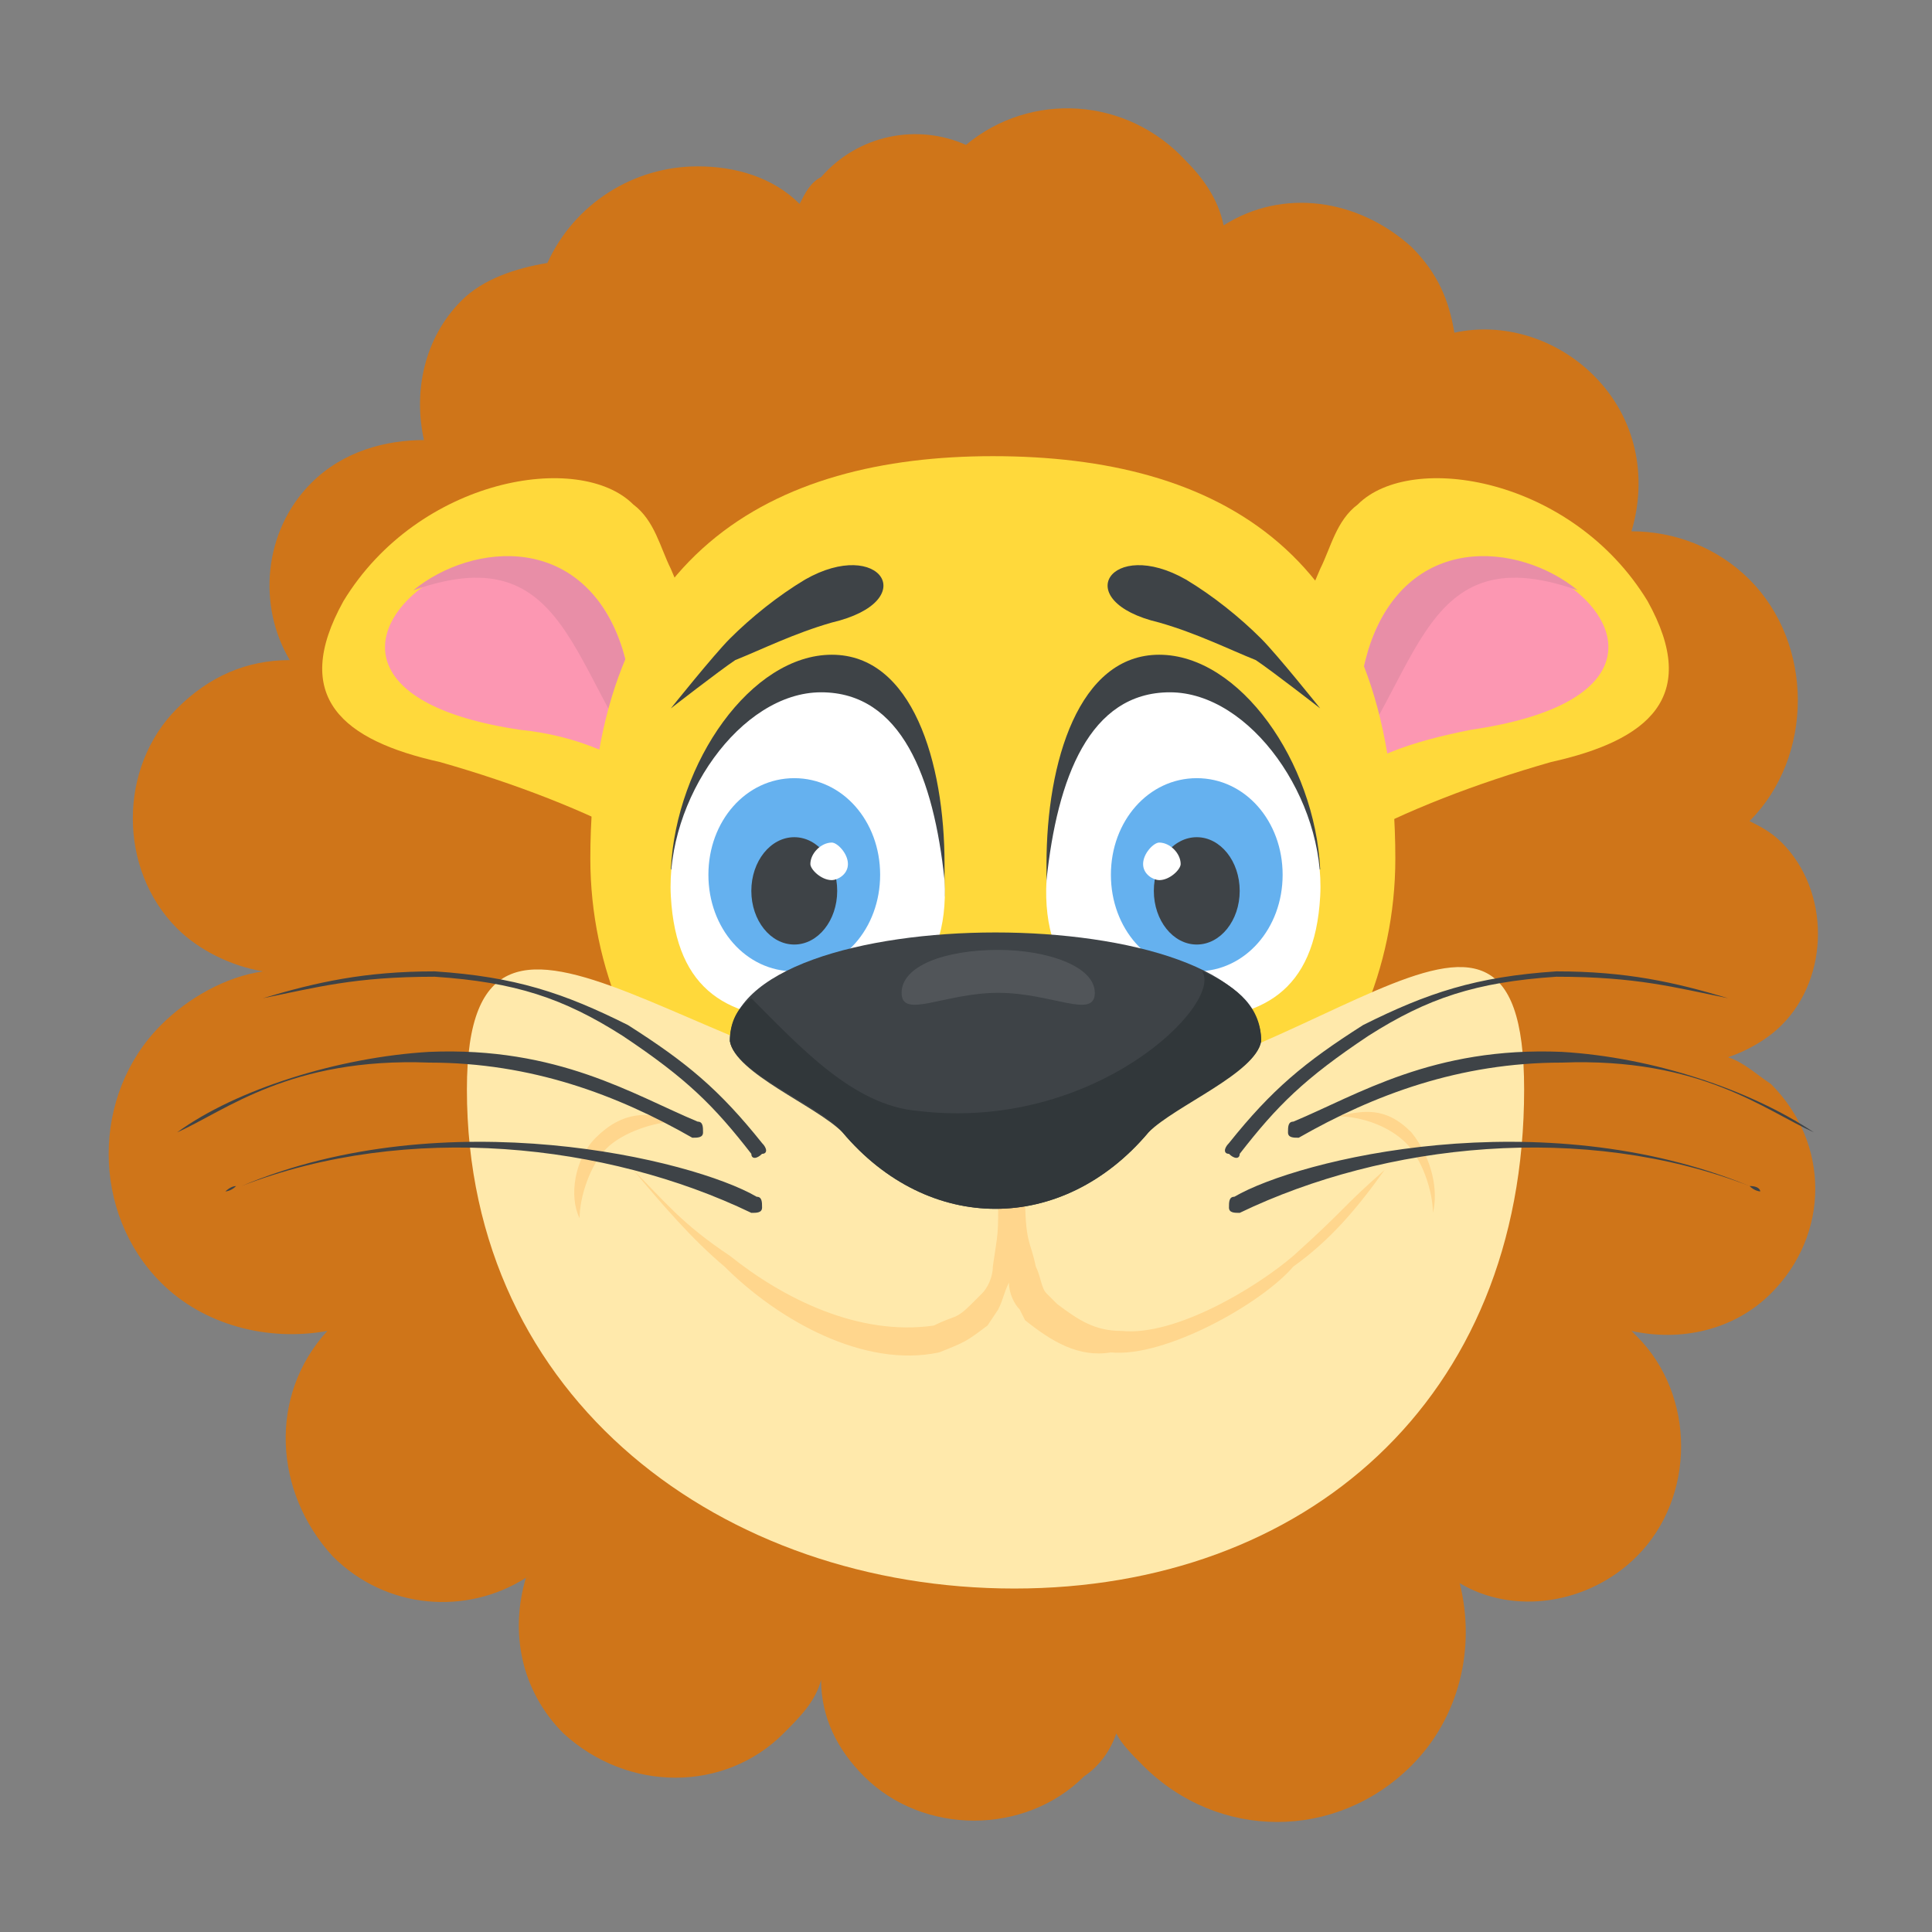 <?xml version="1.0" encoding="utf-8"?>
<!-- Generator: Adobe Illustrator 18.0.0, SVG Export Plug-In . SVG Version: 6.00 Build 0)  -->
<!DOCTYPE svg PUBLIC "-//W3C//DTD SVG 1.1//EN" "http://www.w3.org/Graphics/SVG/1.1/DTD/svg11.dtd">
<svg version="1.1" id="Layer_1" xmlns="http://www.w3.org/2000/svg" xmlns:xlink="http://www.w3.org/1999/xlink" x="0px" y="0px"
	 viewBox="0 0 36 36" enable-background="new 0 0 36 36" xml:space="preserve">
<rect x="0" y="0" width="36" height="36" fill="#808080" stroke="none"/>
<g>
	<g>
		<g>
			<g>
				<path fill="#CF7519" d="M6.1,24.8C5,25,3.8,24.7,3,23.9c-1.3-1.3-1.3-3.5,0-4.8c0.5-0.5,1.2-0.9,1.9-1c-0.6-0.1-1.2-0.4-1.6-0.8
					c-1.1-1.1-1.1-3,0-4.1c0.6-0.6,1.3-0.9,2.1-0.9c-0.6-1-0.5-2.4,0.4-3.3c0.6-0.6,1.4-0.8,2.1-0.8c-0.2-0.9,0-1.9,0.7-2.6
					C9,5.2,9.6,5,10.2,4.9c0.5-1.1,1.6-1.8,2.8-1.8c0.7,0,1.4,0.2,1.9,0.7c0.1-0.2,0.2-0.4,0.4-0.5C16,2.5,17.1,2.3,18,2.7
					c1.2-1,3-0.9,4.1,0.3c0.3,0.3,0.6,0.7,0.7,1.2c1.1-0.7,2.5-0.5,3.5,0.4c0.5,0.5,0.7,1,0.8,1.6c0.9-0.2,1.9,0.1,2.6,0.8
					c0.8,0.8,1,1.9,0.7,2.9c0.8,0,1.6,0.3,2.2,0.9c1.2,1.2,1.2,3.3,0,4.5c0,0,0,0,0,0c0.2,0.1,0.4,0.2,0.6,0.4
					c0.9,0.9,0.9,2.5,0,3.4c-0.3,0.3-0.7,0.5-1,0.6c0.3,0.1,0.5,0.3,0.8,0.5c1.1,1.1,1.1,2.8,0,3.9c-0.7,0.7-1.7,0.9-2.6,0.7
					c0,0,0,0,0.1,0.1c1.1,1.1,1.1,3,0,4.1c-0.9,0.9-2.3,1.1-3.3,0.5c0.3,1.2,0,2.5-0.9,3.4c-1.4,1.4-3.6,1.4-5,0
					c-0.2-0.2-0.4-0.4-0.5-0.6c-0.1,0.3-0.3,0.6-0.6,0.8c-1.1,1.1-3,1.1-4.1,0c-0.5-0.5-0.8-1.1-0.8-1.8c-0.1,0.4-0.4,0.7-0.7,1
					c-1.1,1.1-2.9,1.1-4.1,0c-0.8-0.8-1-1.9-0.7-2.9C8.7,30.1,7.2,30,6.2,29C5.1,27.8,5,26,6.1,24.8z"/>
			</g>
		</g>
	</g>
	<g>
		<g>
			<g>
				<g>
					<g>
						<path fill="#FFD93B" d="M28.9,14.2c-1.4,0.4-2.7,0.9-3.8,1.5c-1-0.9-0.9-1-2-1.9c0.5-1,1-2,1.5-3.2c0.2-0.4,0.3-0.9,0.7-1.2
							c1-1,4-0.5,5.4,1.8C31.7,13,30.7,13.8,28.9,14.2z"/>
					</g>
				</g>
			</g>
			<g>
				<g>
					<g>
						<path fill="#FC97B2" d="M25.5,12.1c1.3-4.2,8.1,0.6,1.9,1.5c-1,0.2-2.1,0.5-2.8,1.3C25.2,14.1,25.2,13.1,25.5,12.1z"/>
					</g>
				</g>
			</g>
			<g>
				<g>
					<g>
						<path fill="#E88EA7" d="M29.4,11c-1.1-0.9-3.2-1.1-3.9,1.1c-0.3,1-0.2,2-0.9,2.8C26.5,12.9,26.3,9.9,29.4,11z"/>
					</g>
				</g>
			</g>
		</g>
		<g>
			<g>
				<g>
					<g>
						<path fill="#FFD93B" d="M8.2,14.2c1.4,0.4,2.7,0.9,3.8,1.5c1-0.9,0.9-1,2-1.9c-0.5-1-1-2-1.5-3.2c-0.2-0.4-0.3-0.9-0.7-1.2
							c-1-1-4-0.5-5.4,1.8C5.4,13,6.4,13.8,8.2,14.2z"/>
					</g>
				</g>
			</g>
			<g>
				<g>
					<g>
						<path fill="#FC97B2" d="M12.5,14.9c-0.7-0.8-1.8-1.2-2.8-1.3c-6.1-0.9,0.6-5.7,1.9-1.5C11.9,13.1,11.9,14.1,12.5,14.9z"/>
					</g>
				</g>
			</g>
			<g>
				<g>
					<g>
						<path fill="#E88EA7" d="M7.7,11c1.1-0.9,3.2-1.1,3.9,1.1c0.3,1,0.2,2,0.9,2.8C10.6,12.9,10.8,9.9,7.7,11z"/>
					</g>
				</g>
			</g>
		</g>
	</g>
	<g>
		<g>
			<g>
				<path fill="#FFD93B" d="M26,16c0,4.1-3.4,7.5-7.5,7.5c-4.1,0-7.5-3.4-7.5-7.5c0-5.7,3.4-7.5,7.5-7.5C22.7,8.5,26,10.3,26,16z"/>
			</g>
		</g>
	</g>
	<g>
		<g>
			<g>
				<g>
					<g>
						<g>
							<g>
								<path fill="#3E4347" d="M21.6,12.2c1.5,0,2.9,2,3,4l-5.1,0.5c0-0.2,0-0.4,0-0.6C19.5,14.2,20.1,12.2,21.6,12.2z"/>
							</g>
						</g>
					</g>
					<g>
						<g>
							<g>
								<path fill="#FFFFFF" d="M19.5,16.4c-0.1,1.8,1,2.6,2.5,2.6s2.5-0.5,2.6-2.3s-1.3-3.8-2.8-3.8S19.7,14.5,19.5,16.4z"/>
							</g>
						</g>
					</g>
				</g>
				<g>
					<g>
						<g>
							<g>
								<path fill="#65B1EF" d="M20.7,16.3c0,1,0.7,1.8,1.6,1.8c0.9,0,1.6-0.8,1.6-1.8c0-1-0.7-1.8-1.6-1.8
									C21.4,14.5,20.7,15.3,20.7,16.3z"/>
							</g>
						</g>
					</g>
					<g>
						<g>
							<g>
								<ellipse fill="#3E4347" cx="22.3" cy="16.6" rx="0.8" ry="1"/>
							</g>
						</g>
					</g>
					<g>
						<g>
							<g>
								<path fill="#FFFFFF" d="M21.3,16.1c0,0.2,0.2,0.3,0.3,0.3c0.2,0,0.4-0.2,0.4-0.3c0-0.2-0.2-0.4-0.4-0.4
									C21.5,15.7,21.3,15.9,21.3,16.1z"/>
							</g>
						</g>
					</g>
				</g>
			</g>
			<g>
				<g>
					<g>
						<path fill="#3E4347" d="M21.6,11.6c-1.7-0.4-0.9-1.6,0.5-0.8c0.5,0.3,1,0.7,1.4,1.1c0.3,0.3,1.1,1.3,1.1,1.3s-0.9-0.7-1.2-0.9
							C22.9,12.1,22.3,11.8,21.6,11.6z"/>
					</g>
				</g>
			</g>
		</g>
		<g>
			<g>
				<g>
					<g>
						<g>
							<g>
								<path fill="#3E4347" d="M15.5,12.2c-1.5,0-2.9,2-3,4l5.1,0.5c0-0.2,0-0.4,0-0.6C17.6,14.2,17,12.2,15.5,12.2z"/>
							</g>
						</g>
					</g>
					<g>
						<g>
							<g>
								<path fill="#FFFFFF" d="M17.6,16.4c0.1,1.8-1,2.6-2.5,2.6s-2.5-0.5-2.6-2.3s1.3-3.8,2.8-3.8S17.4,14.5,17.6,16.4z"/>
							</g>
						</g>
					</g>
				</g>
				<g>
					<g>
						<g>
							<g>
								<path fill="#65B1EF" d="M16.4,16.3c0,1-0.7,1.8-1.6,1.8c-0.9,0-1.6-0.8-1.6-1.8c0-1,0.7-1.8,1.6-1.8
									C15.7,14.5,16.4,15.3,16.4,16.3z"/>
							</g>
						</g>
					</g>
					<g>
						<g>
							<g>
								<ellipse fill="#3E4347" cx="14.8" cy="16.6" rx="0.8" ry="1"/>
							</g>
						</g>
					</g>
					<g>
						<g>
							<g>
								<path fill="#FFFFFF" d="M15.8,16.1c0,0.2-0.2,0.3-0.3,0.3c-0.2,0-0.4-0.2-0.4-0.3c0-0.2,0.2-0.4,0.4-0.4
									C15.6,15.7,15.8,15.9,15.8,16.1z"/>
							</g>
						</g>
					</g>
				</g>
			</g>
			<g>
				<g>
					<g>
						<path fill="#3E4347" d="M15.5,11.6c1.7-0.4,0.9-1.6-0.5-0.8c-0.5,0.3-1,0.7-1.4,1.1c-0.3,0.3-1.1,1.3-1.1,1.3s0.9-0.7,1.2-0.9
							C14.2,12.1,14.8,11.8,15.5,11.6z"/>
					</g>
				</g>
			</g>
		</g>
	</g>
	<g>
		<g>
			<g>
				<path fill="#FFE9AB" d="M28.4,20.3c0,5.8-4.1,9.3-9.5,9.3S8.7,26.1,8.7,20.3c0-5.2,4.7,0.3,10.1,0.3S28.4,15,28.4,20.3z"/>
			</g>
		</g>
	</g>
	<g>
		<g>
			<g>
				<g>
					<path fill="#FFD68D" d="M25.8,21.8c-0.5,0.7-1,1.3-1.7,1.8c-0.6,0.7-2.4,1.7-3.4,1.6c-0.6,0.1-1.1-0.2-1.6-0.6L19,24.4
						c-0.1-0.1-0.2-0.3-0.2-0.5c-0.1,0.2-0.1,0.3-0.2,0.5l-0.2,0.3c-0.4,0.3-0.4,0.3-0.9,0.5c-1.4,0.3-3-0.6-4-1.6
						c-0.6-0.5-1.2-1.2-1.7-1.8c0.6,0.6,0.9,1,1.8,1.6c1,0.8,2.4,1.5,3.8,1.3c0.4-0.2,0.4-0.1,0.7-0.4l0.2-0.2
						c0.1-0.1,0.2-0.3,0.2-0.5c0.1-0.7,0.1-0.5,0.1-1.4c0.3,0,0.2,0,0.5,0c0,1,0.1,0.9,0.2,1.4c0.1,0.2,0.1,0.4,0.2,0.5l0.2,0.2
						c0.4,0.3,0.7,0.5,1.2,0.5c1,0.1,2.5-0.8,3.2-1.4C25.1,22.5,25,22.5,25.8,21.8z"/>
				</g>
			</g>
		</g>
	</g>
	<g>
		<g>
			<g>
				<g>
					<path fill="#3E4347" d="M13.6,19.4c0.1,0.6,1.6,1.2,2.1,1.7c1.6,1.9,4.1,1.9,5.7,0c0.4-0.5,2-1.1,2.1-1.7
						C23.5,16.7,13.6,16.7,13.6,19.4z"/>
				</g>
			</g>
		</g>
		<g>
			<g>
				<g>
					<g>
						<path fill="#31373A" d="M23.5,19.4c-0.1,0.6-1.6,1.2-2.1,1.7c-1.6,1.9-4.1,1.9-5.7,0c-0.4-0.5-2-1.1-2.1-1.7
							c0-0.3,0.1-0.6,0.4-0.8c0.9,0.9,1.9,2,3.1,2.1c3.3,0.4,5.7-2,5.3-2.6C23.1,18.4,23.5,18.8,23.5,19.4z"/>
					</g>
				</g>
			</g>
		</g>
		<g opacity="0.1">
			<g>
				<g>
					<path fill="#FFFFFF" d="M20.4,18.5c0,0.5-0.8,0-1.8,0c-1,0-1.8,0.5-1.8,0c0-0.5,0.8-0.8,1.8-0.8C19.5,17.7,20.4,18,20.4,18.5z"
						/>
				</g>
			</g>
		</g>
	</g>
	<g>
		<g>
			<g>
				<g>
					<g>
						<path fill="#FFD68D" d="M26.7,22.6c0-0.4-0.2-1-0.5-1.3c-0.3-0.3-0.8-0.5-1.3-0.5c0.5-0.1,0.9-0.2,1.4,0.3
							C26.7,21.6,26.8,22.2,26.7,22.6z"/>
					</g>
				</g>
				<g>
					<g>
						<path fill="#FFD68D" d="M12.6,20.9c-0.4,0-1,0.2-1.3,0.5c-0.3,0.3-0.5,0.9-0.5,1.3c-0.2-0.4-0.1-1.1,0.3-1.5
							C11.6,20.7,12.1,20.7,12.6,20.9z"/>
					</g>
				</g>
			</g>
		</g>
	</g>
	<g>
		<g>
			<g>
				<g>
					<path fill="#3E4347" d="M32.8,22.2c0,0-0.1,0-0.2-0.1C32.8,22.1,32.8,22.2,32.8,22.2z"/>
				</g>
			</g>
			<g>
				<g>
					<g>
						<path fill="#3E4347" d="M33.8,21.1c-0.9-0.4-2.1-1.4-4.7-1.3c-1.9,0-3.5,0.6-4.9,1.4c-0.1,0-0.2,0-0.2-0.1
							c0-0.1,0-0.2,0.1-0.2l0,0c1.2-0.5,2.6-1.4,5-1.3C30.8,19.7,32.6,20.3,33.8,21.1z"/>
					</g>
				</g>
				<g>
					<g>
						<path fill="#3E4347" d="M23.1,21.5c0,0.1-0.1,0.1-0.2,0c-0.1,0-0.1-0.1,0-0.2c0.8-1,1.4-1.5,2.5-2.2c1.2-0.6,2.1-0.9,3.6-1
							c1.3,0,2.2,0.2,3.2,0.5c-1-0.2-1.7-0.4-3.2-0.4c-1.5,0.1-2.4,0.4-3.5,1.1C24.3,20.1,23.8,20.6,23.1,21.5z"/>
					</g>
				</g>
				<g>
					<g>
						<path fill="#3E4347" d="M32.6,22.1c-3.1-1.2-6.8-0.8-9.5,0.5c-0.1,0-0.2,0-0.2-0.1c0-0.1,0-0.2,0.1-0.2c0,0,0,0,0,0
							C24.2,21.6,28.7,20.5,32.6,22.1z"/>
					</g>
				</g>
			</g>
		</g>
		<g>
			<g>
				<g>
					<path fill="#3E4347" d="M4.2,22.2c0,0,0.1,0,0.2-0.1C4.3,22.1,4.2,22.2,4.2,22.2z"/>
				</g>
			</g>
			<g>
				<g>
					<g>
						<path fill="#3E4347" d="M3.3,21.1c0.9-0.4,2.1-1.4,4.7-1.3c1.9,0,3.5,0.6,4.9,1.4c0.1,0,0.2,0,0.2-0.1c0-0.1,0-0.2-0.1-0.2
							l0,0c-1.2-0.5-2.6-1.4-5-1.3C6.3,19.7,4.4,20.3,3.3,21.1z"/>
					</g>
				</g>
				<g>
					<g>
						<path fill="#3E4347" d="M14,21.5c0,0.1,0.1,0.1,0.2,0c0.1,0,0.1-0.1,0-0.2c-0.8-1-1.4-1.5-2.5-2.2c-1.2-0.6-2.1-0.9-3.6-1
							c-1.3,0-2.2,0.2-3.2,0.5c1-0.2,1.7-0.4,3.2-0.4c1.5,0.1,2.4,0.4,3.5,1.1C12.8,20.1,13.3,20.6,14,21.5z"/>
					</g>
				</g>
				<g>
					<g>
						<path fill="#3E4347" d="M4.5,22.1c3.1-1.2,6.8-0.8,9.5,0.5c0.1,0,0.2,0,0.2-0.1c0-0.1,0-0.2-0.1-0.2c0,0,0,0,0,0
							C12.9,21.6,8.3,20.5,4.5,22.1z"/>
					</g>
				</g>
			</g>
		</g>
	</g>
</g>
</svg>
